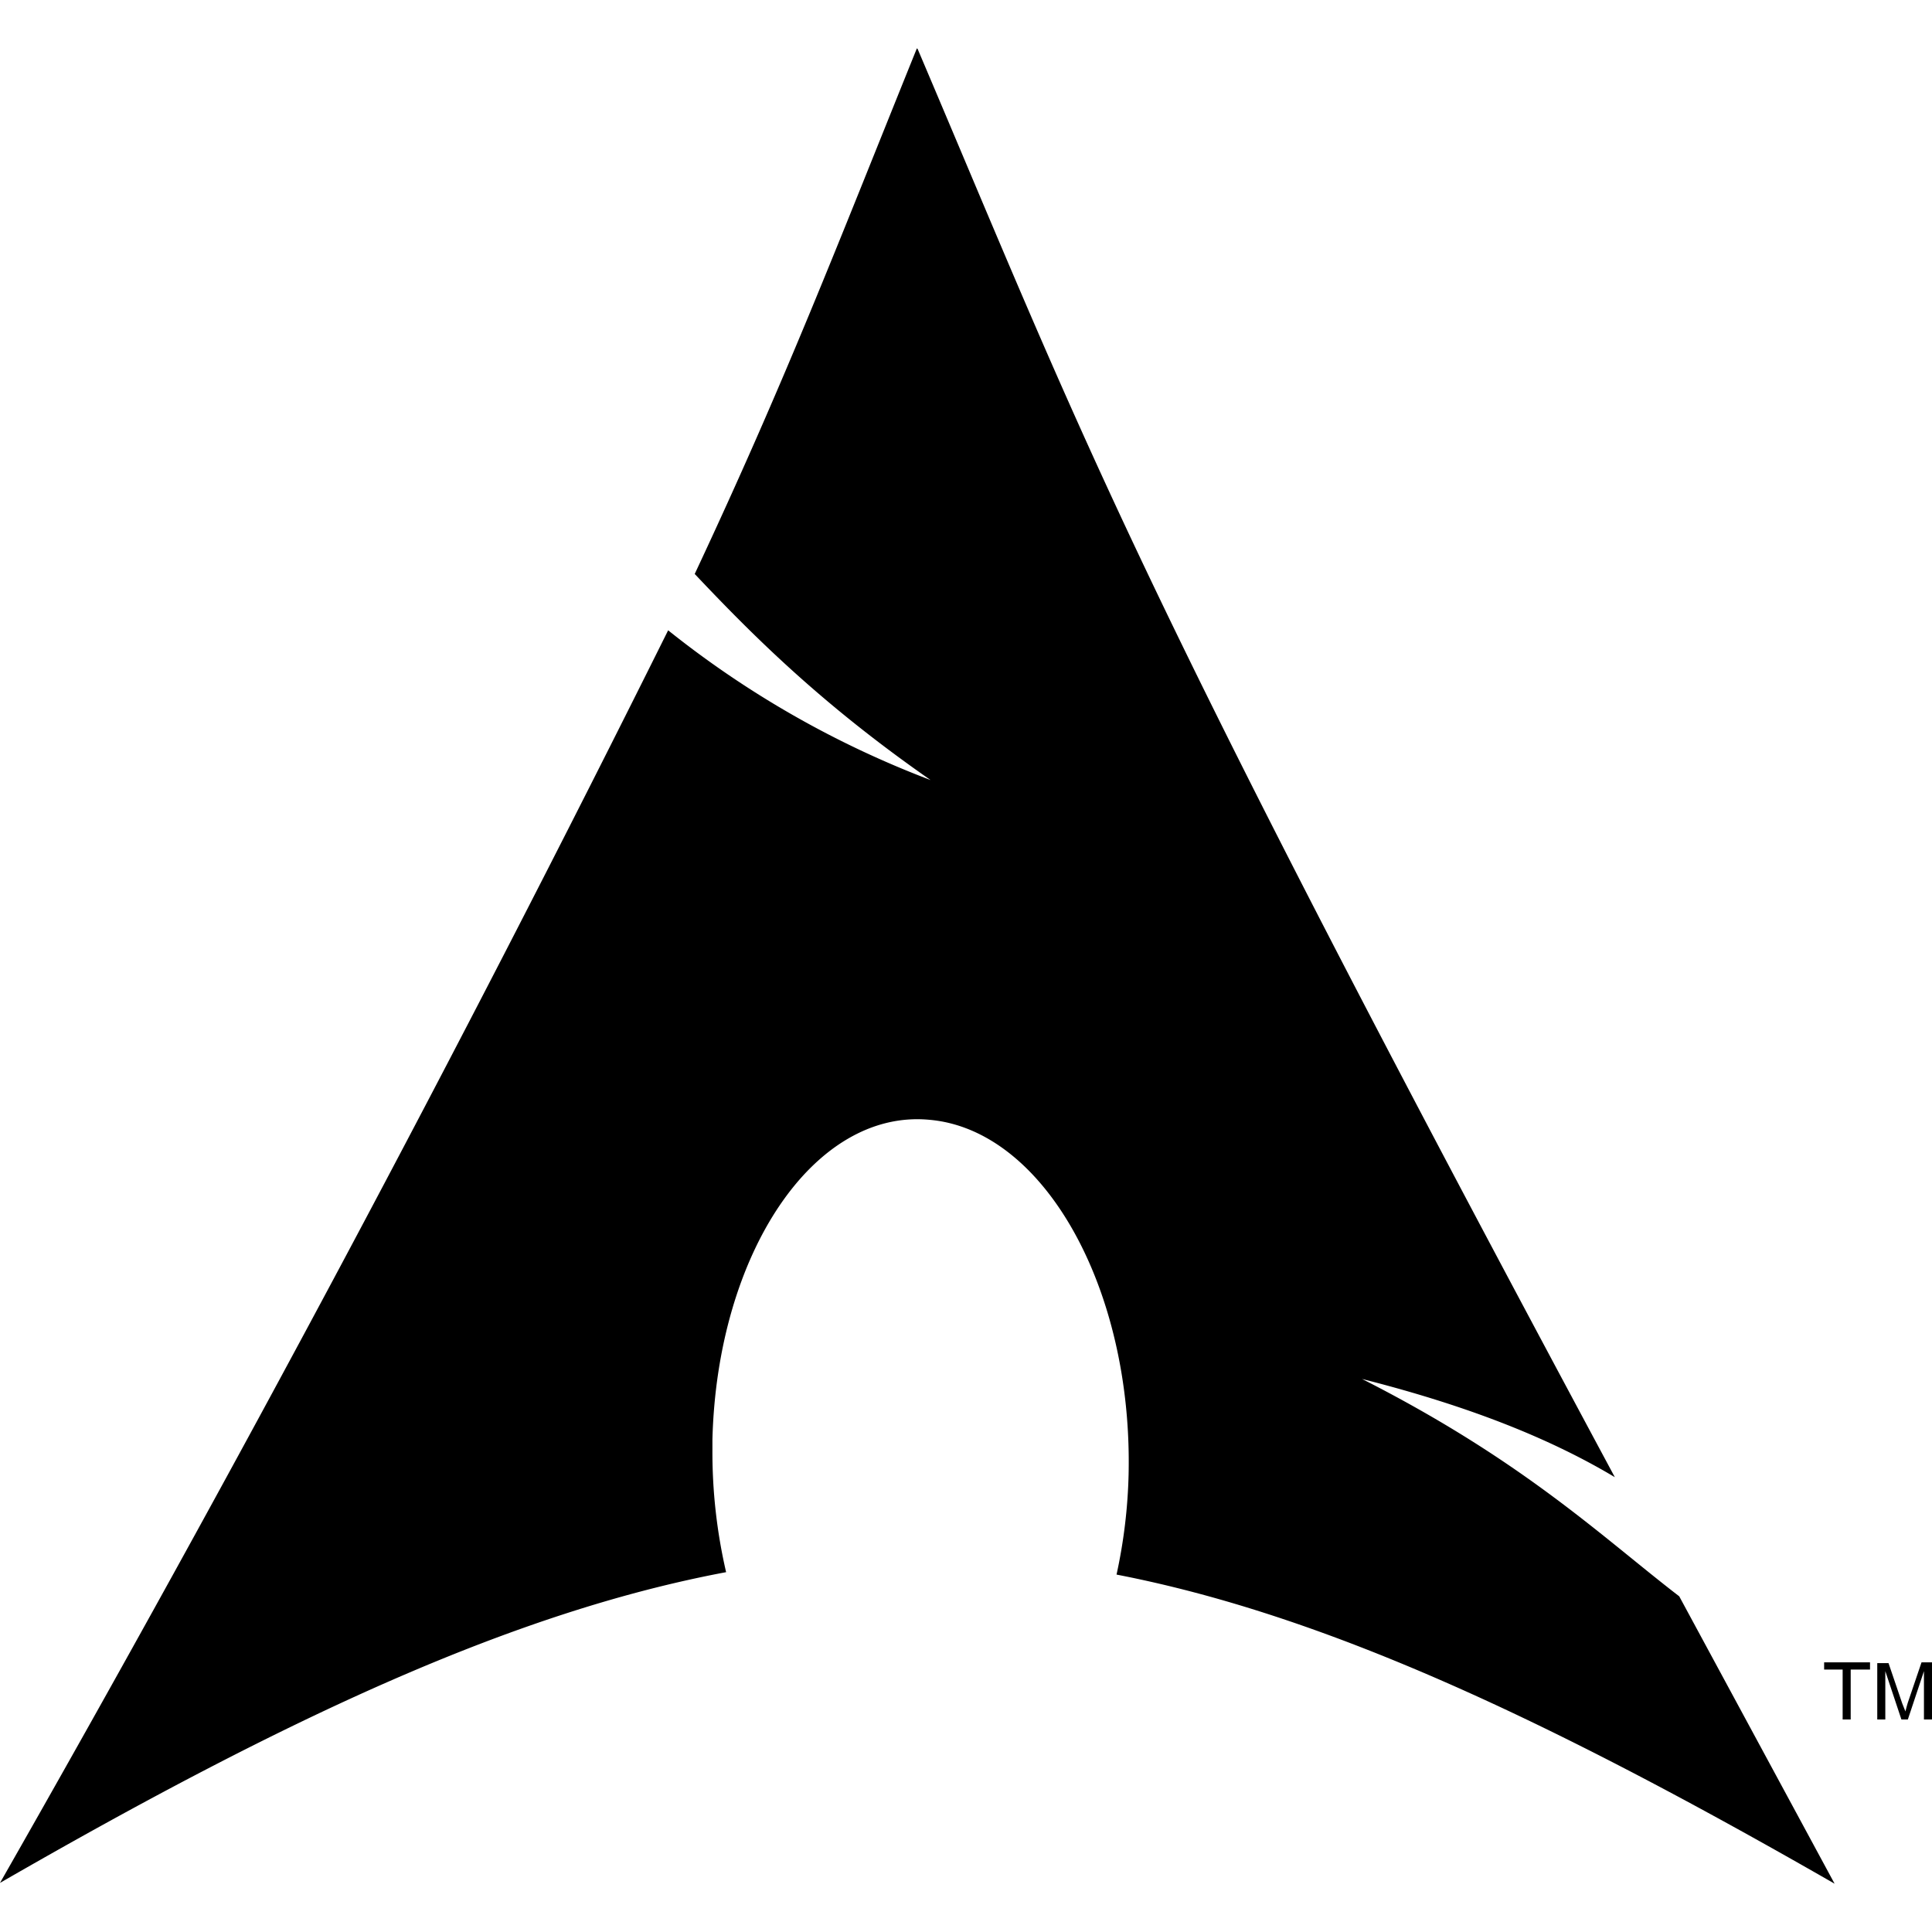 <svg viewBox="0 0 24 24" xmlns="http://www.w3.org/2000/svg"><path d="M11.39.6c-1.01 2.5-1.63 4.12-2.76 6.53.7.74 1.55 1.6 2.93 2.56A12.07 12.07 0 0 1 8.3 7.83 310.05 310.05 0 0 1 0 23.39c3.61-2.08 6.41-3.37 9.02-3.86A6.61 6.61 0 0 1 8.85 18v-.12c.06-2.31 1.26-4.1 2.69-3.97 1.43.12 2.53 2.1 2.48 4.4a6.52 6.52 0 0 1-.15 1.25c2.58.5 5.35 1.79 8.92 3.84l-1.93-3.57c-.95-.73-1.93-1.68-3.94-2.7 1.38.35 2.37.76 3.14 1.22C13.97 7.01 13.48 5.5 11.4.61zm11.5 20.76v-.62h-.23v-.09h.57v.09h-.24v.62h.33v-.7h.14l.17.5.04.1a2.26 2.26 0 0 1 .03-.11l.17-.5H24v.71h-.1v-.6l-.2.6h-.08l-.2-.6v.6h-.1"/></svg>